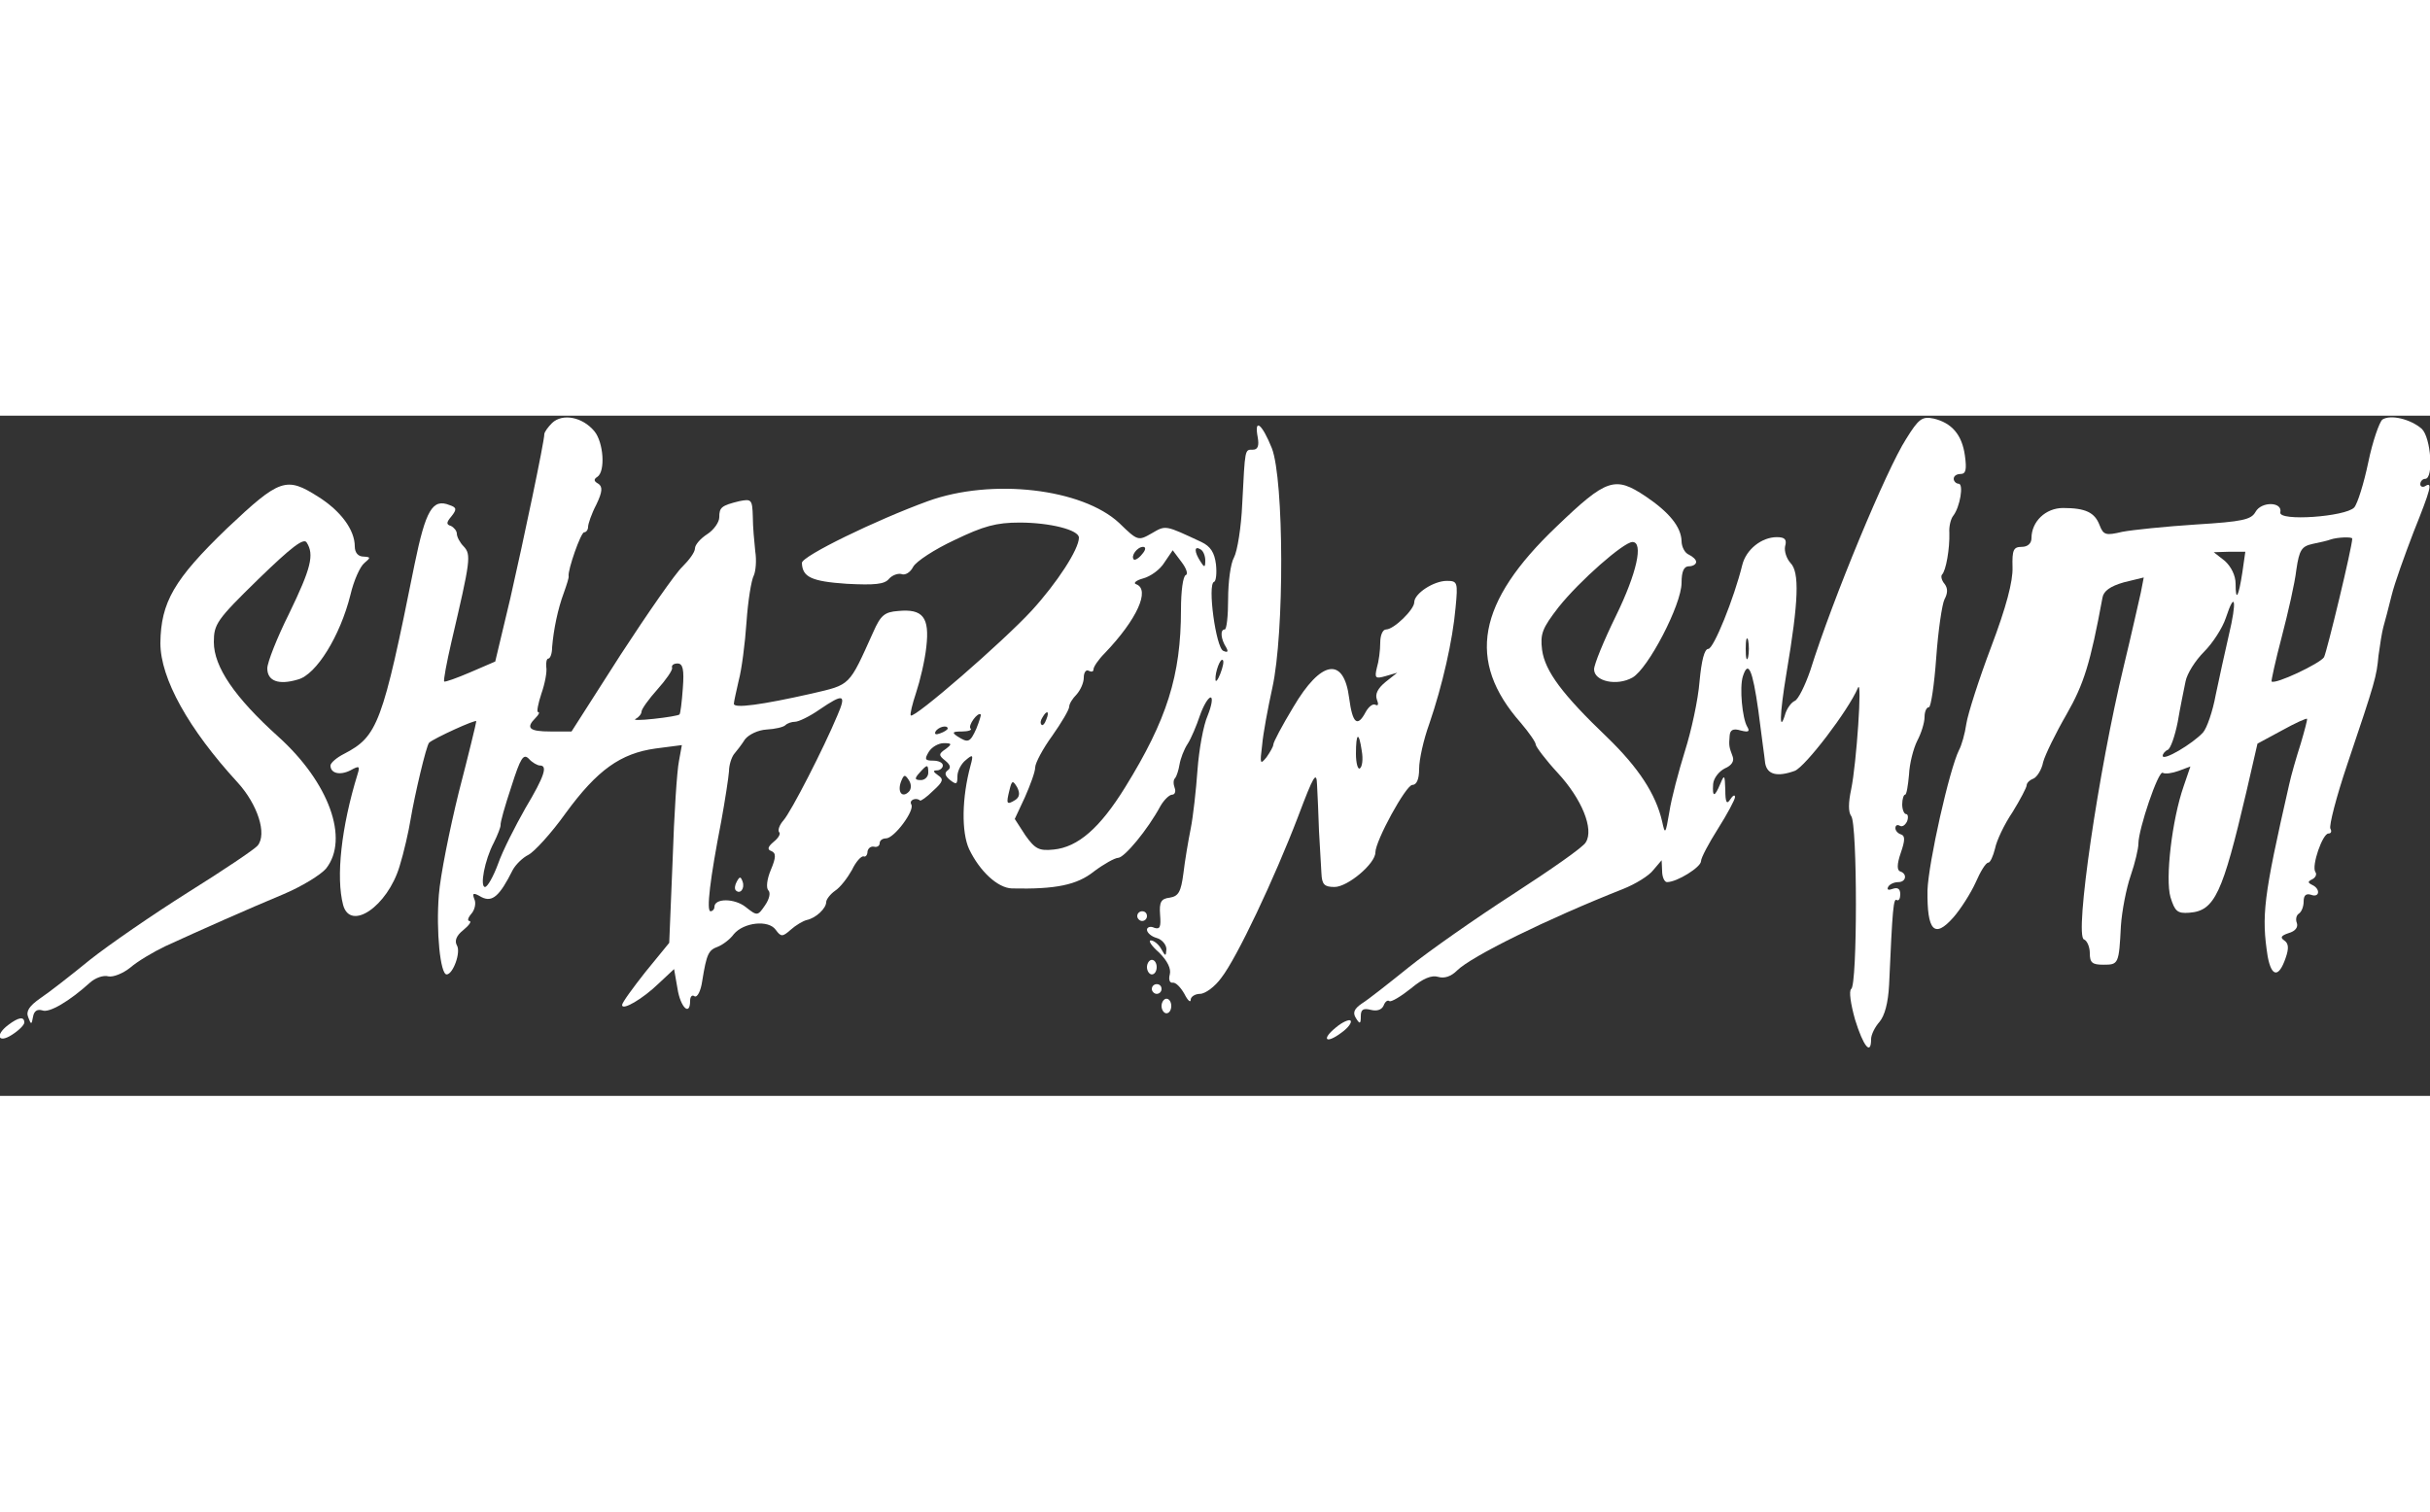 <svg xmlns="http://www.w3.org/2000/svg" width="225" viewBox="0 0 500 140">
  <rect x="0" y="0" width="500" height="140" fill="#333333" stroke="none"/>
  <g xmlns="http://www.w3.org/2000/svg" transform="translate(0,130) scale(0.1,-0.1)" fill="#fff"
    stroke="none">
    <path
      d="M1136 1285 c-9 -9 -16 -19 -16 -23 0 -15 -42 -215 -70 -338 l-31 -130 -51 -22 c-28 -12 -53 -21 -54 -19 -2 1 5 39 15 82 39 167 41 179 25 196                                         -8 8 -14 20 -14 26 0 6 -6 13 -12 16 -10 3 -10 7 1 20 11 14 11 18 -4 23 -35                                         14 -49 -10 -72 -122 -66 -329 -76 -354 -145 -390 -16 -8 -28 -19 -28 -24 0                                         -16 19 -21 41 -10 18 10 20 9 15 -7 -34 -110 -45 -213 -30 -270 15 -55 91 -3                                         116 79 9 29 19 73 23 98 8 48 32 151 38 157 10 9 97 49 97 44 0 -3 -16 -69                                         -36 -146 -19 -77 -38 -172 -41 -211 -6 -75 3 -164 16 -164 13 0 30 46 21 60                                         -5 9 -1 20 13 31 12 10 18 18 13 19 -5 0 -3 7 4 15 7 8 10 22 6 30 -5 13 -2                                         14 15 4 22 -11 37 2 64 56 6 11 20 25 32 31 12 6 47 44 77 86 65 89 113 123                                         185 133 l54 7 -6 -33 c-4 -19 -10 -110 -13 -204 l-7 -170 -49 -60 c-26 -33                                         -48 -63 -48 -68 0 -12 42 12 76 45 l31 29 7 -40 c6 -39 26 -58 26 -25 0 8 4                                         13 9 9 6 -3 13 11 16 32 9 56 13 63 32 70 10 4 25 15 33 26 20 24 71 30 86 9                                         11 -15 14 -15 31 0 10 9 25 18 33 20 19 4 40 24 40 37 0 5 8 16 18 23 11 7 26                                         27 35 43 8 17 19 29 24 28 4 -2 8 3 8 10 1 6 6 11 13 10 7 -2 12 2 12 7 0 6 6                                         10 13 10 17 0 60 58 52 70 -5 9 10 15 18 8 1 -2 14 7 27 20 21 19 22 24 10 32                                         -10 7 -11 10 -2 10 6 0 12 5 12 10 0 6 -9 10 -20 10 -17 0 -18 3 -9 18 6 10                                         20 18 31 18 17 0 17 -2 4 -12 -15 -10 -15 -13 -1 -24 11 -9 12 -15 5 -20 -7                                         -5 -6 -11 5 -20 13 -10 15 -9 15 8 0 11 8 26 17 33 15 13 16 11 10 -11 -18                                         -66 -19 -137 -3 -172 22 -46 59 -80 88 -81 90 -2 134 7 169 35 20 15 43 28 50                                         28 13 1 60 57 87 107 7 12 18 23 24 23 5 0 8 6 5 14 -3 8 -3 17 1 20 3 4 7 16                                         9 28 2 12 9 31 17 43 7 11 18 37 25 58 7 20 17 37 22 37 5 0 2 -17 -6 -37 -9                                         -20 -18 -71 -21 -112 -3 -42 -9 -96 -14 -121 -5 -25 -12 -66 -15 -92 -5 -38                                         -10 -47 -28 -50 -18 -2 -22 -9 -20 -35 2 -25 0 -31 -12 -27 -8 4 -15 1 -15 -4                                         0 -6 9 -14 20 -17 11 -3 20 -14 20 -23 -1 -16 -2 -15 -11 1 -5 9 -15 17 -21                                         17 -6 0 1 -11 17 -25 17 -17 25 -33 22 -45 -3 -11 0 -18 6 -17 6 1 16 -9 24                                         -23 7 -14 13 -19 13 -12 0 6 9 12 19 12 11 0 31 15 44 33 32 41 109 204 158                                         332 32 85 38 95 39 65 1 -19 3 -62 4 -95 2 -33 4 -72 5 -87 1 -23 6 -28 27                                         -28 27 0 84 48 84 71 0 24 63 139 76 139 9 0 14 12 14 33 0 19 9 60 21 93 27                                         79 48 171 54 239 5 52 4 55 -18 55 -27 0 -67 -26 -67 -44 0 -15 -42 -56 -58                                         -56 -7 0 -12 -12 -12 -27 0 -16 -3 -39 -7 -52 -5 -21 -3 -23 18 -17 l24 7 -24                                         -19 c-16 -13 -22 -25 -18 -36 4 -10 3 -14 -3 -11 -5 3 -14 -4 -20 -15 -17 -32                                         -27 -24 -34 29 -11 86 -58 78 -115 -19 -23 -38 -41 -72 -41 -77 0 -4 -7 -16                                         -14 -26 -13 -16 -14 -14 -9 25 2 24 12 77 21 118 25 113 24 428 -1 493 -20 50                                         -37 64 -29 22 3 -17 0 -25 -10 -25 -17 0 -16 4 -22 -112 -2 -47 -10 -97 -17                                         -110 -7 -12 -12 -51 -12 -85 0 -35 -3 -63 -7 -63 -10 0 -8 -20 3 -37 5 -9 3                                         -11 -6 -7 -15 6 -33 137 -19 142 4 1 6 17 4 36 -3 24 -11 37 -30 46 -75 35                                         -73 35 -102 18 -28 -16 -29 -16 -67 21 -76 71 -262 93 -394 45 -107 -39 -259                                         -113 -259 -127 1 -29 19 -38 92 -43 58 -3 78 -1 87 10 7 8 19 12 26 10 7 -3                                         18 3 24 15 6 11 44 36 85 55 60 29 86 36 134 36 62 0 122 -15 122 -31 0 -24                                         -45 -93 -97 -150 -60 -65 -242 -223 -249 -216 -2 2 3 23 11 47 8 24 18 66 21                                         94 7 61 -7 79 -58 74 -28 -2 -36 -9 -51 -43 -51 -113 -46 -108 -127 -127 -102                                         -23 -160 -31 -160 -21 0 4 5 26 10 48 6 22 13 76 16 120 3 44 10 87 15 96 4 9                                         6 31 3 50 -2 19 -5 51 -5 71 -1 36 -3 37 -28 32 -37 -9 -41 -13 -41 -33 0 -10                                         -11 -26 -25 -35 -14 -9 -25 -22 -25 -29 0 -8 -12 -24 -26 -38 -14 -13 -71 -95                                         -127 -181 l-101 -158 -43 0 c-44 0 -52 7 -31 28 7 7 9 12 5 12 -3 0 0 17 7 38                                         7 20 12 45 10 55 -1 9 1 17 4 17 4 0 8 10 8 23 3 37 12 80 24 112 6 17 11 32                                         10 35 -2 12 25 90 32 90 4 0 8 5 8 11 0 6 7 27 17 46 13 27 13 37 4 43 -9 5                                         -10 9 -2 14 17 11 13 71 -6 94 -25 30 -66 37 -87 17z m1214 -270 c-7 -9 -15                                         -13 -17 -11 -7 7 7 26 19 26 6 0 6 -6 -2 -15z m130 -13 c0 -15 -2 -15 -10 -2                                         -13 20 -13 33 0 25 6 -3 10 -14 10 -23z m-40 -30 c-6 -2 -10 -34 -10 -71 0                                         -136 -29 -227 -115 -366 -52 -84 -97 -123 -147 -128 -30 -3 -38 1 -58 29 l-22                                         34 21 45 c11 25 21 52 21 61 0 9 16 39 35 65 19 27 35 54 35 60 0 6 7 17 15                                         25 8 9 15 24 15 35 0 11 5 17 10 14 6 -3 10 -2 10 3 0 5 10 20 23 33 67 70 94                                         131 65 142 -7 2 -1 8 14 12 15 4 35 18 44 33 l17 25 18 -24 c10 -13 14 -25 9                                         -27z m71 -203 c-5 -13 -10 -19 -10 -12 -1 15 10 45 15 40 3 -2 0 -15 -5 -28z                                         m-1106 -30 c-2 -28 -5 -53 -7 -54 -2 -2 -25 -6 -53 -9 -27 -3 -44 -3 -37 0 6                                         3 12 10 12 15 0 5 15 26 33 46 17 19 31 39 30 44 -2 5 3 9 11 9 11 0 14 -12                                         11 -51z m318 -56 c-28 -67 -95 -198 -111 -216 -8 -9 -12 -20 -9 -24 4 -3 -1                                         -12 -11 -20 -12 -10 -14 -16 -5 -19 10 -4 10 -13 -1 -39 -8 -19 -10 -37 -5                                         -42 5 -5 2 -18 -7 -31 -15 -22 -16 -22 -40 -3 -23 18 -64 18 -64 0 0 -5 -4 -9                                         -8 -9 -9 0 -1 67 22 185 8 44 15 90 16 103 0 13 5 28 10 35 6 7 16 20 23 31 8                                         10 27 19 44 20 18 1 35 5 39 9 4 4 13 7 20 7 7 0 30 11 50 25 50 34 56 32 37                                         -12z m286 -27 c-13 -29 -17 -30 -39 -16 -12 8 -10 10 9 10 13 0 22 3 18 6 -6                                         6 15 35 21 29 1 -1 -3 -14 -9 -29z m144 19 c-3 -9 -8 -14 -10 -11 -3 3 -2 9 2                                         15 9 16 15 13 8 -4z m-203 -19 c0 -2 -7 -7 -16 -10 -8 -3 -12 -2 -9 4 6 10 25                                         14 25 6z m852 -46 c3 -17 1 -33 -4 -36 -4 -3 -8 11 -8 30 0 44 6 47 12 6z                                         m-1691 -30 c16 0 10 -21 -30 -88 -21 -37 -47 -88 -56 -114 -10 -27 -22 -48                                         -27 -48 -11 0 -1 55 18 91 8 16 14 32 14 36 -1 5 9 40 22 79 19 60 25 69 36                                         58 7 -8 18 -14 23 -14z m799 -15 c0 -8 -7 -15 -15 -15 -13 0 -14 3 -3 15 16                                         18 18 18 18 0z m-40 -39 c-14 -14 -24 0 -16 21 6 15 8 15 16 3 6 -9 5 -19 0                                         -24z m219 -17 c-18 -11 -19 -8 -12 20 5 21 7 21 16 6 6 -12 5 -20 -4 -26z" />
    <path d="M1516 341 c-4 -7 -5 -15 -2 -18 9 -9 19 4 14 18 -4 11 -6 11 -12 0z" />
    <path
      d="M3922 1252 c-40 -62 -151 -329 -197 -476 -11 -32 -25 -60 -32 -63 -7 -3 -15 -14 -19 -25 -13 -44 -13 -7 2 83 25 148 27 207 8 226 -8 9 -13 24 -11                                         34 4 14 0 19 -17 19 -31 0 -63 -25 -71 -57 -17 -69 -59 -173 -70 -173 -8 0                                         -14 -24 -18 -67 -3 -38 -17 -102 -30 -143 -13 -42 -28 -98 -32 -125 -8 -47 -9                                         -48 -15 -20 -13 56 -48 110 -113 173 -92 88 -128 136 -134 180 -4 33 0 44 34                                         88 43 54 134 134 152 134 23 0 9 -64 -34 -152 -25 -51 -45 -100 -45 -110 0                                         -25 47 -35 79 -17 32 18 101 150 101 195 0 24 5 34 15 34 8 0 15 4 15 9 0 5                                         -7 11 -15 15 -8 3 -15 16 -15 28 -1 29 -25 59 -74 92 -63 42 -80 37 -183 -62                                         -164 -156 -186 -277 -74 -404 17 -20 31 -40 31 -45 0 -4 20 -31 45 -58 50 -54                                         75 -116 58 -143 -5 -10 -73 -57 -150 -107 -76 -49 -173 -117 -214 -150 -41                                         -33 -84 -67 -97 -75 -16 -11 -19 -19 -12 -30 8 -13 10 -12 10 4 0 14 5 17 21                                         13 12 -3 22 0 26 9 3 8 8 12 12 9 4 -2 24 10 44 26 25 21 43 28 56 24 13 -4                                         27 1 39 13 29 29 185 106 342 168 25 10 53 27 62 39 l17 20 1 -22 c0 -13 5                                         -23 10 -23 21 0 70 31 70 43 0 7 16 37 35 67 19 30 35 60 35 65 0 6 -5 3 -10                                         -5 -7 -11 -10 -6 -10 20 -1 31 -2 32 -10 13 -12 -29 -17 -29 -15 -1 1 12 12                                         26 24 32 14 6 20 15 16 25 -7 19 -8 21 -6 43 1 11 7 15 23 10 16 -4 19 -2 13                                         8 -10 17 -16 80 -9 103 11 35 20 15 32 -70 6 -49 13 -97 14 -108 4 -24 25 -29                                         61 -16 22 9 110 124 130 171 9 21 -3 -156 -14 -209 -6 -28 -6 -47 0 -55 13                                         -15 13 -349 0 -356 -5 -4 -1 -31 8 -63 17 -55 33 -75 33 -40 0 9 8 25 17 35                                         11 13 18 39 20 76 7 159 9 180 16 175 4 -2 7 3 7 12 0 11 -5 15 -16 11 -8 -3                                         -12 -2 -9 4 3 6 13 10 21 10 16 0 19 17 4 22 -7 2 -7 15 1 38 9 26 9 35 1 38                                         -7 2 -12 8 -12 13 0 6 4 8 9 5 5 -3 11 1 15 9 3 8 2 15 -2 15 -4 0 -8 9 -8 20                                         0 11 3 20 6 20 3 0 6 19 8 41 1 23 9 54 17 70 8 15 15 37 15 49 0 11 4 20 9                                         20 4 0 11 46 15 102 4 56 12 110 17 120 7 13 7 23 0 32 -6 7 -8 16 -5 19 8 8                                         16 53 15 86 -1 13 3 29 8 35 14 18 22 66 11 66 -5 0 -10 5 -10 10 0 6 6 10 14                                         10 11 0 13 9 9 38 -6 43 -27 67 -64 76 -24 5 -31 0 -57 -42z m-325 -449 c-3                                         -10 -5 -2 -5 17 0 19 2 27 5 18 2 -10 2 -26 0 -35z" />
    <path
      d="M4902 1292 c-6 -5 -20 -44 -29 -88 -9 -43 -22 -85 -29 -93 -18 -19 -156 -29 -152 -10 5 22 -39 23 -51 1 -9 -16 -26 -20 -123 -26 -62 -4 -130 -11                                         -151 -15 -34 -8 -39 -7 -47 14 -10 26 -29 35 -75 35 -36 0 -65 -28 -65 -62 0                                         -11 -8 -18 -20 -18 -17 0 -20 -6 -19 -42 1 -29 -13 -82 -44 -164 -25 -66 -48                                         -138 -51 -158 -3 -21 -10 -45 -15 -54 -20 -40 -63 -232 -65 -289 -1 -83 14                                         -100 53 -56 15 17 36 50 46 72 10 23 21 41 26 41 4 0 10 13 14 29 3 16 19 50                                         36 75 16 26 29 51 29 55 0 5 6 11 14 14 7 3 17 18 20 34 4 15 26 60 48 98 36                                         63 49 105 74 240 2 14 16 24 44 32 l41 10 -6 -31 c-4 -17 -19 -85 -35 -151                                         -52 -215 -102 -556 -82 -563 6 -2 12 -15 12 -28 0 -20 5 -24 28 -24 31 0 32 1                                         36 80 2 30 11 77 20 103 9 26 16 56 16 66 0 30 41 151 50 146 5 -3 19 -1 33 4                                         l24 9 -14 -41 c-24 -69 -38 -190 -27 -228 9 -29 14 -34 39 -32 52 4 68 39 117                                         248 l23 100 50 27 c27 15 51 26 52 24 1 -1 -5 -24 -13 -51 -9 -28 -20 -66 -24                                         -85 -53 -232 -57 -269 -44 -353 8 -43 23 -44 37 -3 7 20 6 30 -3 36 -9 6 -6                                         10 9 15 14 4 20 12 17 21 -3 7 -1 16 4 19 6 4 10 15 10 25 0 13 5 17 15 14 18                                         -7 20 12 3 20 -10 5 -10 7 0 12 6 3 10 10 6 15 -8 13 15 79 27 79 6 0 7 5 4                                         10 -3 6 12 65 35 133 58 172 60 180 64 223 3 22 7 48 10 59 3 11 11 40 17 65                                         6 25 27 83 45 130 36 90 40 105 24 95 -5 -3 -10 -1 -10 4 0 6 5 11 10 11 18 0                                         12 85 -7 103 -23 20 -64 30 -81 19z m-62 -245 c0 -17 -52 -232 -58 -244 -8                                         -13 -101 -57 -108 -50 -1 1 8 43 21 92 13 50 27 111 30 138 6 41 11 48 33 53                                         15 3 32 7 37 9 14 5 45 6 45 2z m-226 -69 c-8 -52 -14 -62 -14 -24 0 17 -9 35                                         -22 47 l-23 18 33 1 32 0 -6 -42z m-28 -130 c-8 -34 -20 -90 -27 -123 -6 -33                                         -18 -68 -26 -77 -21 -23 -83 -60 -83 -48 0 4 5 10 10 12 6 2 15 28 21 58 5 30                                         13 68 16 83 3 16 20 43 38 61 18 18 38 49 45 70 19 58 23 35 6 -36z" />
    <path
      d="M467 1068 c-109 -105 -136 -152 -137 -236 0 -73 58 -177 159 -287 41 -45 61 -106 41 -130 -7 -8 -71 -51 -143 -96 -73 -46 -163 -108 -202 -139 -38                                         -31 -84 -67 -102 -79 -23 -16 -30 -27 -25 -39 6 -16 7 -16 10 1 2 12 9 16 19                                         13 14 -6 56 19 98 57 11 10 28 16 38 13 10 -2 30 6 45 18 15 13 47 32 72 44                                         74 34 171 77 243 107 38 16 77 40 88 53 48 61 6 177 -98 271 -90 81 -133 144                                         -133 195 0 37 6 46 91 129 69 67 94 86 100 76 16 -25 9 -53 -36 -146 -25 -50                                         -45 -101 -45 -113 0 -26 23 -35 63 -23 38 10 87 90 108 174 7 30 20 59 29 66                                         13 11 13 12 -2 13 -11 0 -18 8 -18 21 0 34 -29 73 -75 102 -66 42 -79 38 -188                                         -65z" />
    <path
      d="M2340 270 c0 -5 5 -10 10 -10 6 0 10 5 10 10 0 6 -4 10 -10 10 -5 0 -10 -4 -10 -10z" />
    <path
      d="M2360 165 c0 -8 5 -15 10 -15 6 0 10 7 10 15 0 8 -4 15 -10 15 -5 0 -10 -7 -10 -15z" />
    <path
      d="M2370 120 c0 -5 5 -10 10 -10 6 0 10 5 10 10 0 6 -4 10 -10 10 -5 0 -10 -4 -10 -10z" />
    <path
      d="M2390 85 c0 -8 5 -15 10 -15 6 0 10 7 10 15 0 8 -4 15 -10 15 -5 0 -10 -7 -10 -15z" />
    <path d="M17 46 c-28 -21 -21 -39 8 -20 14 9 25 20 25 25 0 13 -12 11 -33 -5z" />
    <path
      d="M2749 41 c-31 -25 -21 -35 11 -11 14 10 22 21 19 25 -3 3 -17 -3 -30 -14z" />
  </g>
</svg>